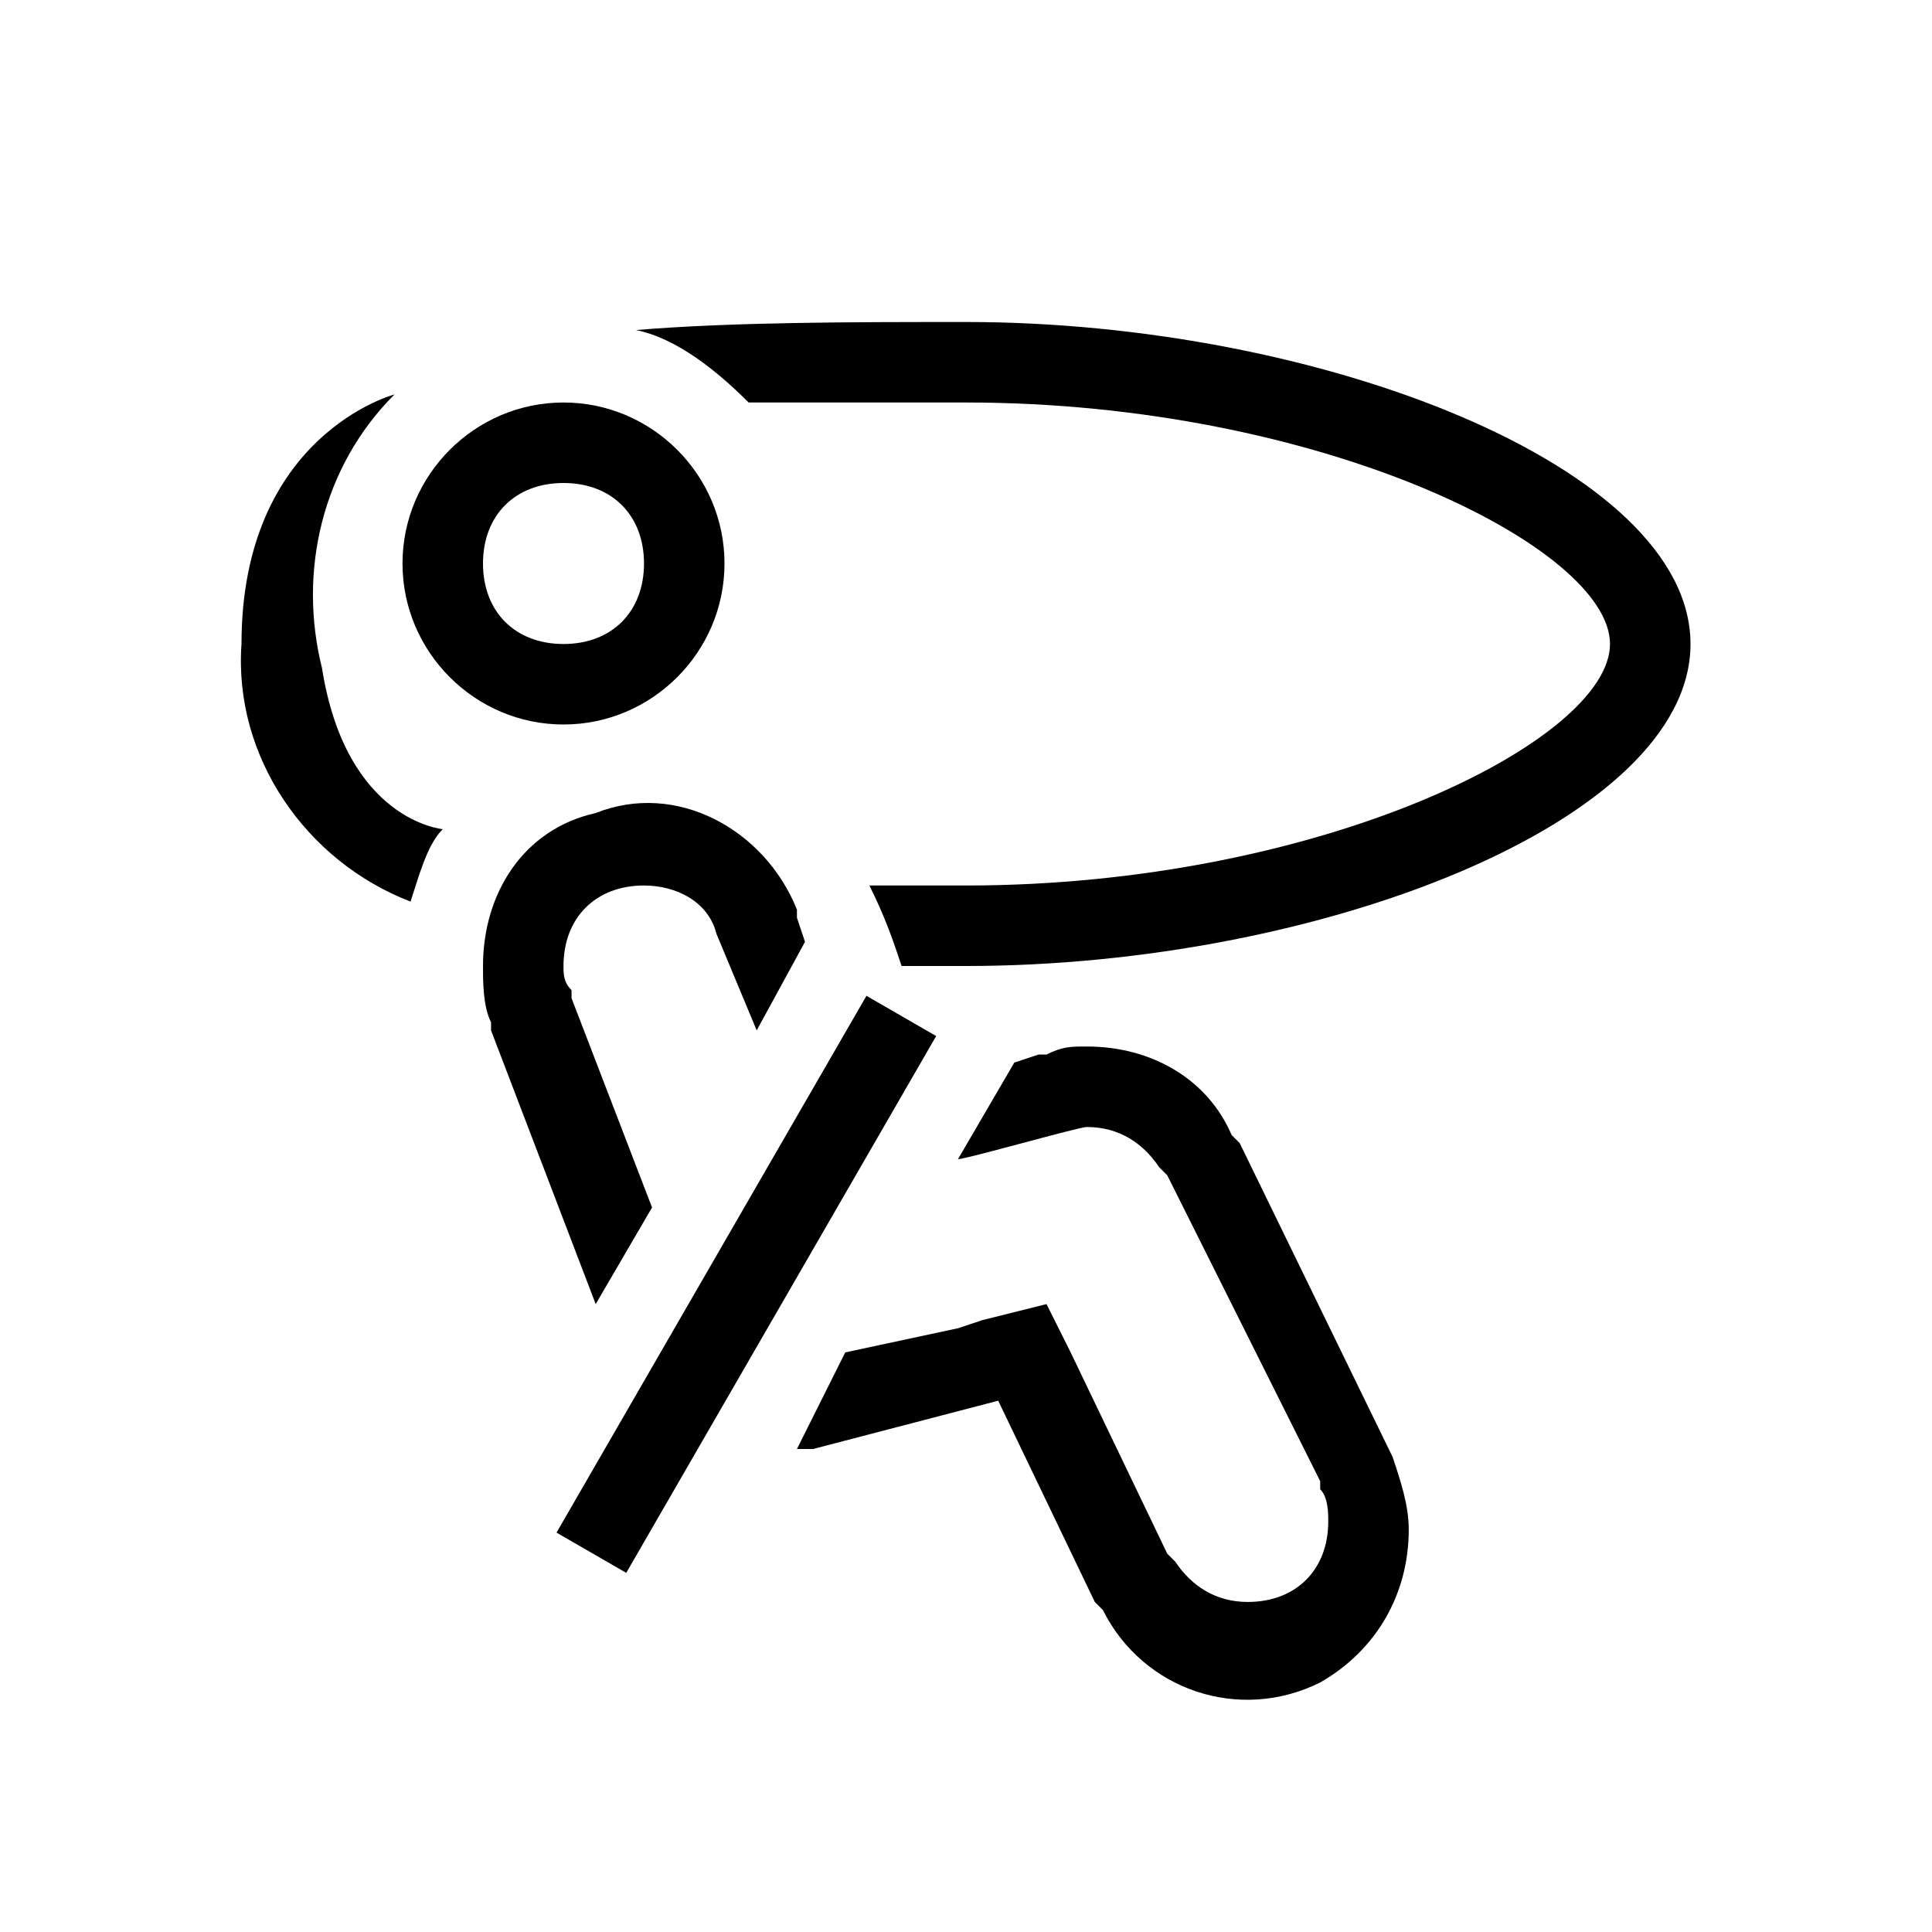 <?xml version="1.0" encoding="utf-8"?>
<!-- Generator: Adobe Illustrator 24.2.3, SVG Export Plug-In . SVG Version: 6.00 Build 0)  -->
<svg version="1.1" id="Layer_1" xmlns="http://www.w3.org/2000/svg" xmlns:xlink="http://www.w3.org/1999/xlink" x="0px" y="0px"
	 viewBox="0 0 24 24" style="enable-background:new 0 0 24 24;" xml:space="preserve">
<style type="text/css">
	.st0{fill:none;}
</style>
<path class="st0" d="M0,0h24v24H0V0z"/>
<path d="M21,8c0,2.2-4.6,4-9,4h-0.8c-0.1-0.3-0.2-0.6-0.4-1H12c4.4,0,8-1.8,8-3s-3.6-3-8-3c-1,0-1.9,0-2.7,0l0,0
	C8.9,4.6,8.4,4.2,7.9,4.1C9.1,4,10.6,4,12,4C16.4,4,21,5.8,21,8z"/>
<path d="M5.1,11.2c0.1-0.3,0.2-0.7,0.4-0.9c0,0-1.2-0.1-1.5-2C3.7,7.1,4,5.8,4.9,4.9C4.9,4.9,3,5.4,3,8C2.9,9.4,3.8,10.7,5.1,11.2z"
	/>
<rect x="5.4" y="15.4" transform="matrix(0.5 -0.866 0.866 0.5 -9.123 16.015)" width="7.7" height="1"/>
<path d="M17.3,18.1L17.3,18.1l-1.9-3.9l-0.1-0.1C15,13.4,14.3,13,13.5,13c-0.2,0-0.3,0-0.5,0.1h-0.1l-0.3,0.1l-0.7,1.2
	c0.1,0,1.5-0.4,1.6-0.4c0.4,0,0.7,0.2,0.9,0.5l0.1,0.1l1.9,3.8v0.1c0.1,0.1,0.1,0.3,0.1,0.4c0,0.6-0.4,1-1,1c-0.4,0-0.7-0.2-0.9-0.5
	l-0.1-0.1l-1.2-2.5L13,16.2l-0.8,0.2l-0.3,0.1l-1.4,0.3L9.9,18H10h0.1l2.3-0.6l1.2,2.5l0.1,0.1c0.5,1,1.7,1.4,2.7,0.9
	c0.7-0.4,1.1-1.1,1.1-1.9C17.5,18.7,17.4,18.4,17.3,18.1z"/>
<path d="M8.1,15l-1-2.6v-0.1C7,12.2,7,12.1,7,12c0-0.6,0.4-1,1-1c0.4,0,0.8,0.2,0.9,0.6l0.5,1.2l0,0l0.6-1.1l-0.1-0.3v-0.1
	c-0.4-1-1.5-1.6-2.5-1.2C6.5,10.3,6,11.1,6,12c0,0.2,0,0.5,0.1,0.7v0.1l1.3,3.4L8.1,15z"/>
<path d="M7,6c0.6,0,1,0.4,1,1S7.6,8,7,8S6,7.6,6,7S6.4,6,7,6 M7,5C5.9,5,5,5.9,5,7s0.9,2,2,2s2-0.9,2-2S8.1,5,7,5z"/>
</svg>
